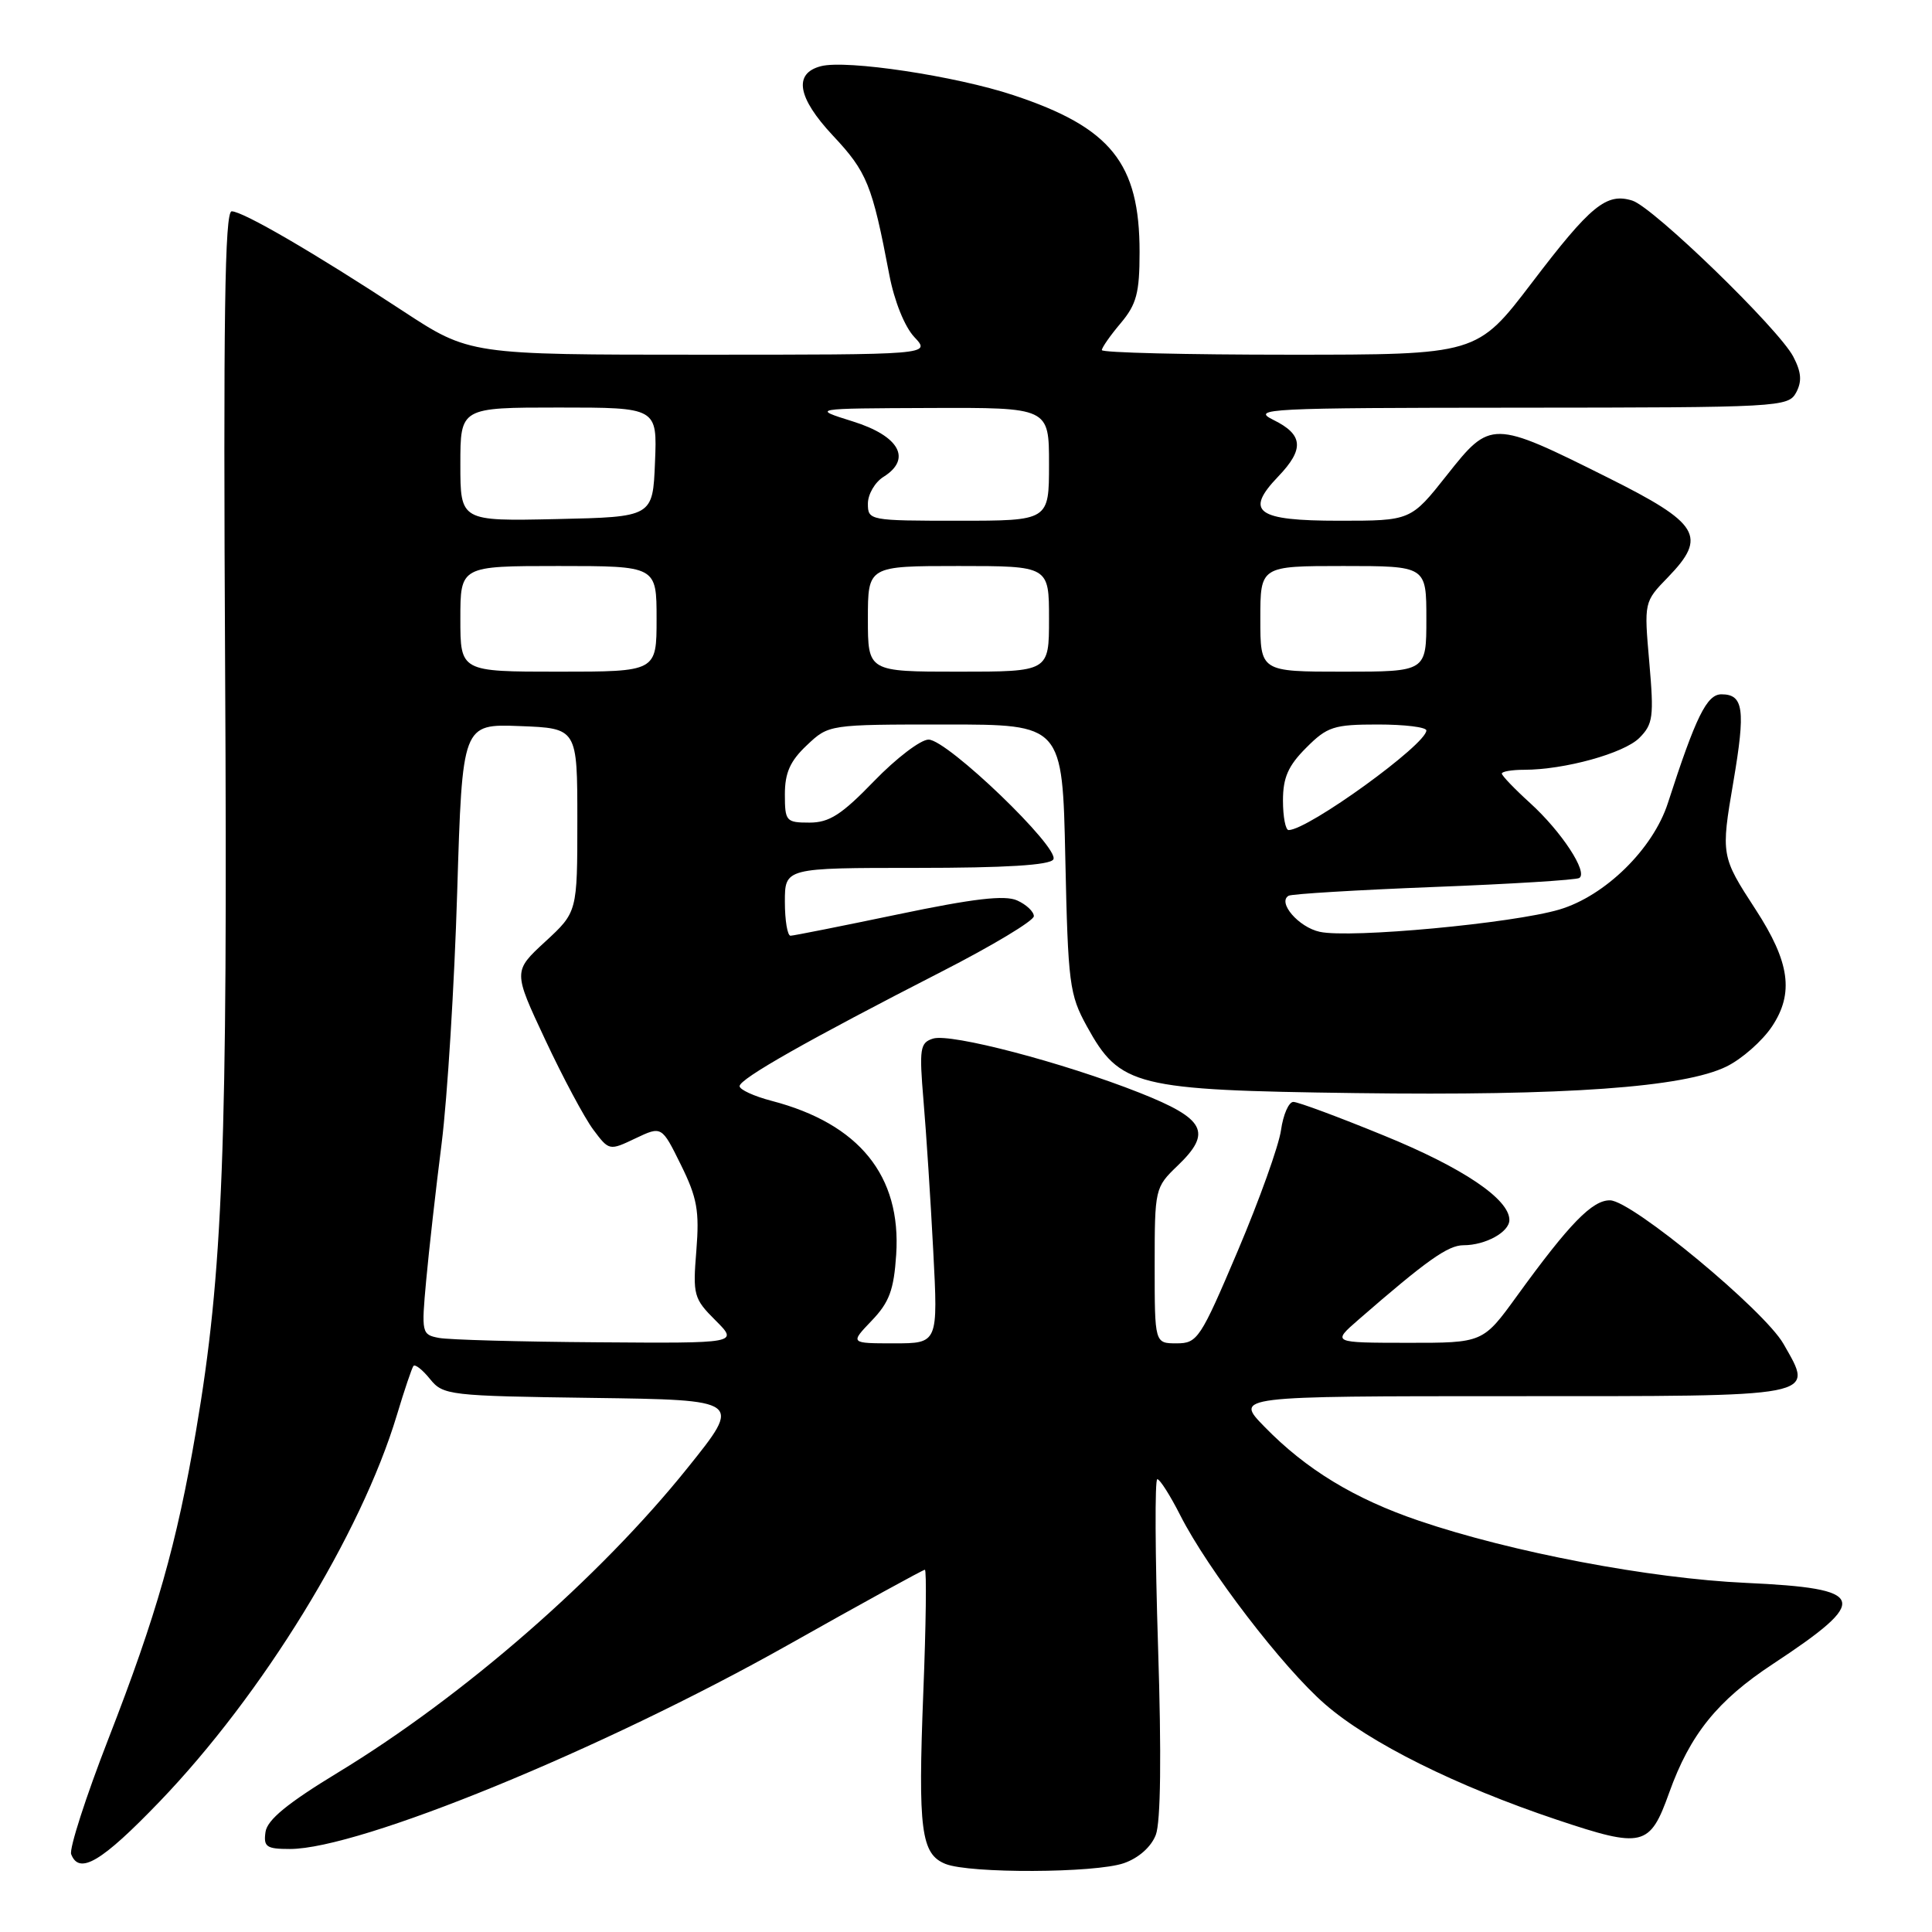 <?xml version="1.0" encoding="UTF-8" standalone="no"?>
<!DOCTYPE svg PUBLIC "-//W3C//DTD SVG 1.1//EN" "http://www.w3.org/Graphics/SVG/1.1/DTD/svg11.dtd" >
<svg xmlns="http://www.w3.org/2000/svg" xmlns:xlink="http://www.w3.org/1999/xlink" version="1.1" viewBox="0 0 256 256">
 <g >
 <path fill="currentColor"
d=" M 148.92 246.88 C 150.88 246.20 152.54 244.72 153.15 243.13 C 153.80 241.44 153.91 232.58 153.45 218.25 C 153.06 206.01 153.01 196.00 153.35 196.00 C 153.69 196.00 155.06 198.16 156.40 200.80 C 160.04 207.98 170.01 220.99 175.58 225.82 C 181.48 230.95 192.96 236.66 206.31 241.13 C 217.70 244.94 218.61 244.72 221.18 237.53 C 223.94 229.83 227.56 225.33 234.90 220.50 C 247.93 211.91 247.46 210.48 231.34 209.74 C 218.62 209.16 200.29 205.68 188.03 201.51 C 179.46 198.60 173.05 194.70 167.55 189.05 C 163.59 185.00 163.59 185.00 200.33 185.00 C 241.46 185.00 240.38 185.21 236.32 178.07 C 233.79 173.63 216.27 159.11 213.35 159.05 C 211.01 159.00 207.97 162.11 201.00 171.73 C 196.50 177.94 196.50 177.94 186.50 177.93 C 176.50 177.92 176.50 177.92 180.00 174.87 C 189.06 166.99 191.87 165.00 193.92 165.00 C 196.83 165.00 200.00 163.26 200.00 161.65 C 200.00 158.89 193.83 154.73 183.41 150.48 C 177.41 148.02 172.00 146.01 171.38 146.01 C 170.77 146.00 170.03 147.69 169.74 149.75 C 169.45 151.81 166.87 159.01 164.01 165.75 C 159.06 177.41 158.67 178.00 155.91 178.00 C 153.00 178.00 153.00 178.00 153.00 167.69 C 153.00 157.50 153.04 157.34 156.04 154.46 C 160.65 150.04 159.72 148.25 151.01 144.80 C 140.91 140.80 125.96 136.88 123.63 137.62 C 121.90 138.17 121.79 138.92 122.37 145.86 C 122.73 150.06 123.31 159.01 123.66 165.75 C 124.30 178.00 124.30 178.00 118.46 178.00 C 112.63 178.00 112.63 178.00 115.50 175.00 C 117.84 172.56 118.44 170.93 118.75 166.25 C 119.44 155.80 113.85 148.90 102.25 145.87 C 99.91 145.26 98.00 144.38 98.00 143.92 C 98.00 142.95 107.07 137.81 124.74 128.76 C 131.47 125.32 136.98 122.01 136.99 121.40 C 136.99 120.80 136.00 119.86 134.77 119.31 C 133.13 118.58 129.02 119.06 119.02 121.15 C 111.59 122.70 105.16 123.98 104.75 123.99 C 104.34 123.99 104.00 121.97 104.00 119.50 C 104.00 115.00 104.00 115.00 121.44 115.00 C 133.20 115.00 139.11 114.64 139.57 113.88 C 140.49 112.39 125.52 98.00 123.04 98.00 C 121.99 98.00 118.74 100.48 115.82 103.50 C 111.52 107.95 109.89 109.00 107.26 109.00 C 104.16 109.00 104.00 108.82 104.00 105.25 C 104.00 102.40 104.70 100.83 106.91 98.75 C 109.82 96.00 109.82 96.00 125.30 96.00 C 140.78 96.00 140.78 96.00 141.16 113.75 C 141.52 130.39 141.70 131.78 144.02 136.00 C 148.40 143.95 150.41 144.45 179.61 144.84 C 207.46 145.21 223.12 144.09 228.77 141.32 C 230.81 140.32 233.52 137.93 234.80 136.01 C 237.74 131.59 237.16 127.48 232.62 120.50 C 228.05 113.48 228.02 113.31 229.68 103.60 C 231.31 94.02 231.04 92.00 228.10 92.00 C 226.16 92.00 224.71 94.95 221.00 106.42 C 219.04 112.49 212.69 118.72 206.62 120.52 C 200.45 122.35 178.90 124.36 174.87 123.47 C 172.07 122.86 169.23 119.56 170.75 118.69 C 171.16 118.45 179.82 117.93 190.00 117.53 C 200.17 117.14 208.84 116.60 209.26 116.34 C 210.46 115.60 206.90 110.18 202.75 106.41 C 200.69 104.54 199.00 102.78 199.00 102.50 C 199.00 102.23 200.33 102.00 201.95 102.00 C 207.30 102.00 215.18 99.82 217.22 97.78 C 219.04 95.96 219.17 94.98 218.54 87.76 C 217.84 79.76 217.84 79.76 221.01 76.49 C 226.26 71.07 225.22 69.36 213.00 63.26 C 197.72 55.63 197.51 55.63 191.72 62.96 C 186.94 69.00 186.94 69.00 177.44 69.00 C 166.49 69.00 164.88 67.83 169.37 63.14 C 172.85 59.51 172.69 57.59 168.75 55.65 C 165.71 54.15 167.76 54.04 201.21 54.02 C 235.84 54.00 236.96 53.94 238.00 52.01 C 238.79 50.53 238.69 49.31 237.62 47.26 C 235.69 43.56 219.07 27.45 216.29 26.58 C 212.86 25.51 210.78 27.21 202.97 37.48 C 195.71 47.00 195.71 47.00 170.86 47.00 C 157.19 47.00 146.00 46.73 146.00 46.39 C 146.00 46.06 147.12 44.45 148.50 42.82 C 150.60 40.32 151.00 38.82 151.00 33.39 C 151.00 21.61 147.20 16.89 134.28 12.61 C 126.64 10.07 112.16 7.89 108.78 8.77 C 105.11 9.72 105.66 12.93 110.34 17.94 C 114.89 22.79 115.56 24.44 117.84 36.42 C 118.50 39.89 119.87 43.30 121.16 44.67 C 123.35 47.00 123.35 47.00 92.78 47.00 C 62.22 47.00 62.22 47.00 53.36 41.19 C 41.69 33.53 32.18 28.00 30.70 28.00 C 29.78 28.00 29.58 42.08 29.83 88.75 C 30.18 152.11 29.55 168.62 25.98 189.56 C 23.43 204.57 20.75 213.99 14.35 230.44 C 11.37 238.10 9.16 244.97 9.43 245.69 C 10.50 248.47 13.46 246.71 21.12 238.75 C 34.79 224.54 47.83 203.31 52.59 187.50 C 53.58 184.20 54.57 181.28 54.78 181.00 C 55.00 180.72 55.99 181.50 56.98 182.73 C 58.72 184.88 59.48 184.97 78.56 185.23 C 98.34 185.50 98.34 185.50 91.11 194.50 C 79.43 209.06 61.41 224.76 44.83 234.84 C 38.10 238.93 35.41 241.13 35.18 242.75 C 34.90 244.72 35.30 245.00 38.42 245.00 C 47.63 245.00 79.80 231.82 104.41 217.97 C 114.15 212.48 122.31 208.00 122.55 208.00 C 122.79 208.00 122.70 215.35 122.34 224.33 C 121.63 242.48 122.04 245.68 125.28 246.98 C 128.49 248.27 145.13 248.20 148.92 246.88 Z  M 58.16 177.28 C 55.88 176.85 55.83 176.63 56.47 169.67 C 56.83 165.73 57.75 157.55 58.52 151.50 C 59.28 145.45 60.21 130.47 60.58 118.21 C 61.26 95.92 61.26 95.92 68.88 96.21 C 76.50 96.50 76.50 96.50 76.50 108.68 C 76.50 120.85 76.50 120.85 72.25 124.77 C 67.99 128.70 67.99 128.70 72.25 137.78 C 74.59 142.78 77.45 148.13 78.61 149.68 C 80.71 152.49 80.74 152.49 84.20 150.84 C 87.68 149.19 87.68 149.19 90.22 154.34 C 92.38 158.71 92.69 160.45 92.27 165.71 C 91.79 171.60 91.92 172.08 94.81 174.96 C 97.85 178.00 97.85 178.00 79.17 177.86 C 68.90 177.79 59.45 177.53 58.16 177.28 Z  M 170.00 106.08 C 170.00 103.03 170.69 101.47 173.08 99.08 C 175.87 96.28 176.74 96.00 182.58 96.00 C 186.11 96.00 189.00 96.35 189.00 96.79 C 189.00 98.64 173.38 109.95 170.75 109.99 C 170.34 109.99 170.00 108.23 170.00 106.08 Z  M 61.00 82.00 C 61.00 75.00 61.00 75.00 74.00 75.00 C 87.00 75.00 87.00 75.00 87.00 82.00 C 87.00 89.00 87.00 89.00 74.00 89.00 C 61.00 89.00 61.00 89.00 61.00 82.00 Z  M 115.00 82.00 C 115.00 75.00 115.00 75.00 127.00 75.00 C 139.00 75.00 139.00 75.00 139.00 82.00 C 139.00 89.00 139.00 89.00 127.00 89.00 C 115.00 89.00 115.00 89.00 115.00 82.00 Z  M 167.00 82.00 C 167.00 75.00 167.00 75.00 178.00 75.00 C 189.00 75.00 189.00 75.00 189.00 82.00 C 189.00 89.00 189.00 89.00 178.00 89.00 C 167.00 89.00 167.00 89.00 167.00 82.00 Z  M 61.00 61.53 C 61.00 54.00 61.00 54.00 74.04 54.00 C 87.09 54.00 87.09 54.00 86.79 61.25 C 86.50 68.50 86.50 68.50 73.75 68.78 C 61.00 69.06 61.00 69.06 61.00 61.53 Z  M 115.00 66.74 C 115.00 65.50 115.93 63.90 117.06 63.19 C 120.86 60.82 119.18 57.77 113.00 55.84 C 107.50 54.12 107.50 54.12 123.25 54.06 C 139.00 54.00 139.00 54.00 139.00 61.50 C 139.00 69.00 139.00 69.00 127.00 69.00 C 115.21 69.00 115.00 68.96 115.00 66.74 Z "/>
</g>
</svg>